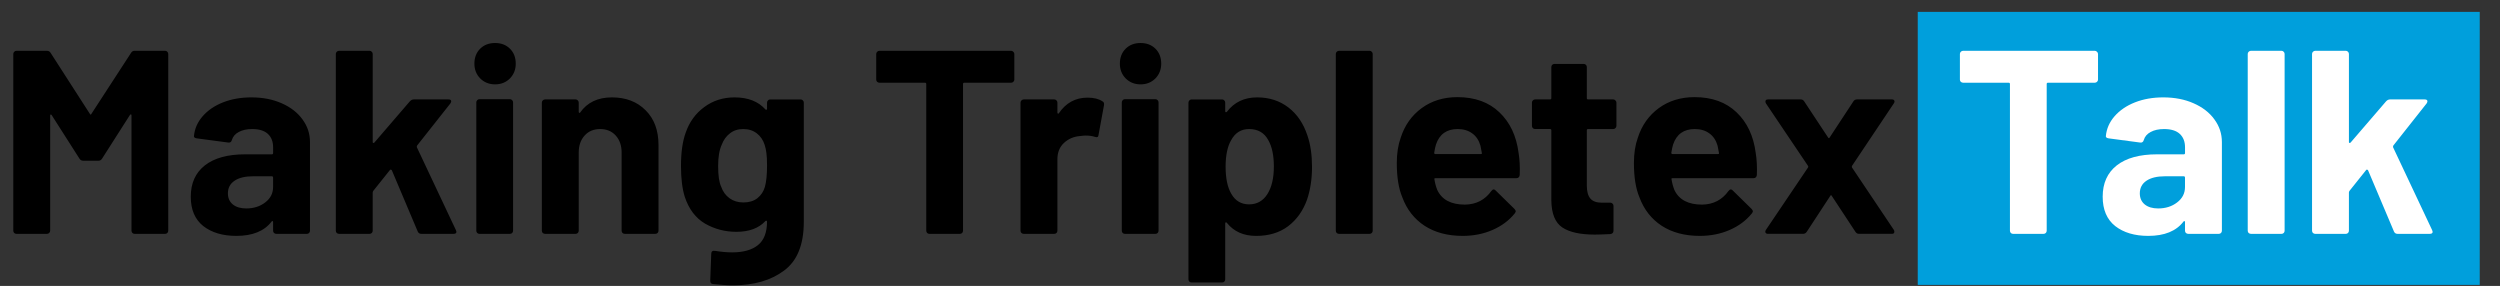 <svg version="1.1" viewBox="0 0 306 35" style="border: 1px solid" xmlns:xlink="http://www.w3.org/1999/xlink" xmlns="http://www.w3.org/2000/svg">
  <rect x="0" y="0" width="306" height="35" fill="#333333" stroke="none"/>
  <clipPath id="p.0">
    <path d="m0 0l306.194 0l0 100.0l-306.194 0l0 -100.0z" clip-rule="nonzero" />
  </clipPath>
  <g clip-path="url(#p.0)">
    <path fill="#000000" fill-opacity="0.0" d="m0 0l306.194 0l0 100.0l-306.194 0z" fill-rule="evenodd" />
    <path fill="#009fdc" d="m234.732 1.454l68.787 0l0 33.417l-68.787 0z" fill-rule="evenodd" />
    <path fill="#000000" fill-opacity="0.0" d="m-9.328 -11.097l321.26 0l0 58.173l-321.26 0z" fill-rule="evenodd" />
    <path fill="#000000" d="m16.031 6.482q0.156 -0.266 0.438 -0.266l3.75 0q0.156 0 0.266 0.125q0.109 0.109 0.109 0.266l0 21.625q0 0.172 -0.109 0.281q-0.109 0.109 -0.266 0.109l-3.75 0q-0.156 0 -0.266 -0.109q-0.109 -0.109 -0.109 -0.281l0 -14.109q0 -0.125 -0.078 -0.125q-0.062 0 -0.125 0.094l-3.391 5.312q-0.156 0.266 -0.438 0.266l-1.891 0q-0.297 0 -0.453 -0.266l-3.391 -5.312q-0.062 -0.094 -0.125 -0.078q-0.062 0.016 -0.062 0.141l0 14.078q0 0.172 -0.125 0.281q-0.109 0.109 -0.266 0.109l-3.734 0q-0.172 0 -0.281 -0.109q-0.109 -0.109 -0.109 -0.281l0 -21.625q0 -0.156 0.109 -0.266q0.109 -0.125 0.281 -0.125l3.734 0q0.297 0 0.453 0.266l4.797 7.453q0.094 0.188 0.188 0l4.844 -7.453zm14.739 5.438q2.078 0 3.703 0.719q1.641 0.719 2.547 1.969q0.922 1.25 0.922 2.781l0 10.844q0 0.172 -0.109 0.281q-0.109 0.109 -0.266 0.109l-3.75 0q-0.156 0 -0.281 -0.109q-0.109 -0.109 -0.109 -0.281l0 -1.047q0 -0.094 -0.062 -0.125q-0.062 -0.031 -0.125 0.062q-1.344 1.75 -4.312 1.75q-2.5 0 -4.047 -1.203q-1.531 -1.219 -1.531 -3.594q0 -2.469 1.719 -3.828q1.734 -1.359 4.938 -1.359l3.266 0q0.156 0 0.156 -0.156l0 -0.703q0 -1.047 -0.641 -1.641q-0.641 -0.594 -1.922 -0.594q-0.984 0 -1.641 0.359q-0.656 0.344 -0.844 0.984q-0.094 0.344 -0.422 0.312l-3.875 -0.516q-0.375 -0.062 -0.344 -0.281q0.125 -1.344 1.062 -2.422q0.953 -1.094 2.5 -1.703q1.547 -0.609 3.469 -0.609zm-0.641 13.594q1.375 0 2.328 -0.734q0.969 -0.734 0.969 -1.891l0 -1.141q0 -0.172 -0.156 -0.172l-2.297 0q-1.453 0 -2.266 0.547q-0.812 0.547 -0.812 1.547q0 0.859 0.609 1.359q0.609 0.484 1.625 0.484zm11.365 3.109q-0.156 0 -0.281 -0.109q-0.109 -0.109 -0.109 -0.281l0 -21.625q0 -0.156 0.109 -0.266q0.125 -0.125 0.281 -0.125l3.75 0q0.156 0 0.266 0.125q0.109 0.109 0.109 0.266l0 10.781q0 0.094 0.062 0.109q0.062 0.016 0.141 -0.047l4.344 -5.047q0.219 -0.234 0.484 -0.234l4.25 0q0.328 0 0.328 0.234q0 0.094 -0.094 0.25l-4.078 5.156q-0.062 0.125 -0.031 0.219l4.781 10.141q0.062 0.141 0.062 0.203q0 0.25 -0.359 0.25l-3.938 0q-0.312 0 -0.438 -0.281l-3.172 -7.5q-0.031 -0.062 -0.125 -0.078q-0.078 -0.016 -0.109 0.047l-2.047 2.562q-0.062 0.125 -0.062 0.188l0 4.672q0 0.172 -0.109 0.281q-0.109 0.109 -0.266 0.109l-3.75 0zm19.103 -18.297q-1.078 0 -1.812 -0.719q-0.719 -0.734 -0.719 -1.812q0 -1.125 0.703 -1.828q0.703 -0.703 1.828 -0.703q1.125 0 1.828 0.703q0.703 0.703 0.703 1.828q0 1.078 -0.719 1.812q-0.719 0.719 -1.812 0.719zm-1.922 18.297q-0.156 0 -0.266 -0.109q-0.109 -0.109 -0.109 -0.281l0 -15.703q0 -0.156 0.109 -0.266q0.109 -0.125 0.266 -0.125l3.75 0q0.156 0 0.266 0.125q0.109 0.109 0.109 0.266l0 15.703q0 0.172 -0.109 0.281q-0.109 0.109 -0.266 0.109l-3.75 0zm16.223 -16.703q2.562 0 4.125 1.578q1.578 1.562 1.578 4.25l0 10.484q0 0.172 -0.109 0.281q-0.109 0.109 -0.281 0.109l-3.734 0q-0.172 0 -0.281 -0.109q-0.109 -0.109 -0.109 -0.281l0 -9.562q0 -1.281 -0.719 -2.078q-0.719 -0.797 -1.906 -0.797q-1.188 0 -1.906 0.797q-0.719 0.797 -0.719 2.078l0 9.562q0 0.172 -0.109 0.281q-0.109 0.109 -0.266 0.109l-3.75 0q-0.156 0 -0.281 -0.109q-0.109 -0.109 -0.109 -0.281l0 -15.672q0 -0.156 0.109 -0.266q0.125 -0.125 0.281 -0.125l3.75 0q0.156 0 0.266 0.125q0.109 0.109 0.109 0.266l0 1.125q0 0.094 0.062 0.125q0.062 0.031 0.109 -0.031q1.297 -1.859 3.891 -1.859zm18.988 0.641q0 -0.156 0.109 -0.266q0.109 -0.125 0.266 -0.125l3.75 0q0.156 0 0.266 0.125q0.109 0.109 0.109 0.266l0 14.594q0 4.188 -2.422 5.969q-2.406 1.797 -6.219 1.797q-1.109 0 -2.484 -0.156q-0.328 -0.031 -0.328 -0.406l0.125 -3.297q0 -0.422 0.453 -0.359q1.156 0.188 2.109 0.188q2.047 0 3.156 -0.891q1.109 -0.891 1.109 -2.875q0 -0.094 -0.078 -0.109q-0.062 -0.016 -0.125 0.047q-1.219 1.312 -3.547 1.312q-2.078 0 -3.828 -1.0q-1.734 -1.016 -2.484 -3.266q-0.469 -1.469 -0.469 -3.797q0 -2.5 0.578 -4.078q0.672 -1.953 2.266 -3.125q1.594 -1.188 3.719 -1.188q2.453 0 3.766 1.469q0.062 0.062 0.125 0.047q0.078 -0.016 0.078 -0.109l0 -0.766zm-0.266 10.328q0.266 -0.953 0.266 -2.625q0 -0.984 -0.078 -1.531q-0.062 -0.547 -0.219 -1.016q-0.281 -0.875 -0.953 -1.391q-0.672 -0.531 -1.672 -0.531q-0.953 0 -1.625 0.531q-0.672 0.516 -1.0 1.391q-0.438 0.953 -0.438 2.594q0 1.781 0.375 2.547q0.297 0.875 1.016 1.406q0.719 0.516 1.703 0.516q1.031 0 1.703 -0.516q0.672 -0.531 0.922 -1.375zm30.145 -16.672q0.156 0 0.266 0.125q0.125 0.109 0.125 0.266l0 3.141q0 0.156 -0.125 0.266q-0.109 0.109 -0.266 0.109l-5.719 0q-0.172 0 -0.172 0.156l0 17.953q0 0.172 -0.109 0.281q-0.109 0.109 -0.266 0.109l-3.75 0q-0.156 0 -0.266 -0.109q-0.109 -0.109 -0.109 -0.281l0 -17.953q0 -0.156 -0.172 -0.156l-5.562 0q-0.156 0 -0.281 -0.109q-0.109 -0.109 -0.109 -0.266l0 -3.141q0 -0.156 0.109 -0.266q0.125 -0.125 0.281 -0.125l16.125 0zm9.349 5.734q1.156 0 1.828 0.453q0.25 0.125 0.188 0.469l-0.672 3.656q-0.031 0.375 -0.453 0.219q-0.484 -0.156 -1.125 -0.156q-0.25 0 -0.703 0.062q-1.141 0.094 -1.953 0.844q-0.797 0.75 -0.797 2.0l0 8.734q0 0.172 -0.109 0.281q-0.109 0.109 -0.266 0.109l-3.75 0q-0.156 0 -0.281 -0.109q-0.109 -0.109 -0.109 -0.281l0 -15.672q0 -0.156 0.109 -0.266q0.125 -0.125 0.281 -0.125l3.75 0q0.156 0 0.266 0.125q0.109 0.109 0.109 0.266l0 1.219q0 0.094 0.062 0.125q0.062 0.031 0.109 -0.031q1.297 -1.922 3.516 -1.922zm6.49 -1.625q-1.078 0 -1.812 -0.719q-0.719 -0.734 -0.719 -1.812q0 -1.125 0.703 -1.828q0.703 -0.703 1.828 -0.703q1.125 0 1.828 0.703q0.703 0.703 0.703 1.828q0 1.078 -0.719 1.812q-0.719 0.719 -1.812 0.719zm-1.922 18.297q-0.156 0 -0.266 -0.109q-0.109 -0.109 -0.109 -0.281l0 -15.703q0 -0.156 0.109 -0.266q0.109 -0.125 0.266 -0.125l3.75 0q0.156 0 0.266 0.125q0.109 0.109 0.109 0.266l0 15.703q0 0.172 -0.109 0.281q-0.109 0.109 -0.266 0.109l-3.75 0zm22.348 -12.031q0.562 1.625 0.562 3.844q0 2.203 -0.609 4.0q-0.734 2.047 -2.312 3.25q-1.578 1.188 -3.922 1.188q-2.297 0 -3.578 -1.594q-0.062 -0.094 -0.141 -0.062q-0.062 0.031 -0.062 0.125l0 6.844q0 0.172 -0.109 0.281q-0.109 0.109 -0.266 0.109l-3.75 0q-0.156 0 -0.266 -0.109q-0.109 -0.109 -0.109 -0.281l0 -21.625q0 -0.156 0.109 -0.266q0.109 -0.125 0.266 -0.125l3.75 0q0.156 0 0.266 0.125q0.109 0.109 0.109 0.266l0 1.047q0 0.109 0.062 0.125q0.078 0.016 0.141 -0.047q1.344 -1.766 3.703 -1.766q2.219 0 3.828 1.234q1.609 1.234 2.328 3.438zm-4.906 7.172q0.797 -1.25 0.797 -3.391q0 -2.016 -0.672 -3.203q-0.734 -1.375 -2.359 -1.375q-1.469 0 -2.203 1.375q-0.672 1.156 -0.672 3.234q0 2.141 0.703 3.328q0.734 1.281 2.172 1.281q1.438 0 2.234 -1.25zm8.77 4.859q-0.156 0 -0.281 -0.109q-0.109 -0.109 -0.109 -0.281l0 -21.625q0 -0.156 0.109 -0.266q0.125 -0.125 0.281 -0.125l3.75 0q0.156 0 0.266 0.125q0.109 0.109 0.109 0.266l0 21.625q0 0.172 -0.109 0.281q-0.109 0.109 -0.266 0.109l-3.75 0zm21.98 -9.922q0.203 1.219 0.141 2.719q-0.047 0.391 -0.422 0.391l-9.891 0q-0.188 0 -0.125 0.156q0.094 0.641 0.344 1.281q0.844 1.797 3.391 1.797q2.062 -0.031 3.234 -1.672q0.141 -0.188 0.297 -0.188q0.094 0 0.219 0.125l2.312 2.266q0.156 0.172 0.156 0.297q0 0.062 -0.125 0.25q-1.062 1.312 -2.734 2.031q-1.656 0.719 -3.641 0.719q-2.75 0 -4.656 -1.234q-1.906 -1.25 -2.734 -3.5q-0.672 -1.594 -0.672 -4.188q0 -1.766 0.484 -3.109q0.734 -2.266 2.562 -3.609q1.844 -1.344 4.375 -1.344q3.203 0 5.141 1.859q1.938 1.844 2.344 4.953zm-7.453 -2.906q-2.016 0 -2.656 1.891q-0.125 0.406 -0.219 1.016q0 0.156 0.156 0.156l5.531 0q0.203 0 0.141 -0.156q-0.172 -0.922 -0.172 -0.891q-0.281 -0.969 -1.0 -1.484q-0.719 -0.531 -1.781 -0.531zm19.432 -0.391q0 0.156 -0.125 0.281q-0.109 0.109 -0.266 0.109l-3.078 0q-0.156 0 -0.156 0.156l0 6.781q0 1.062 0.438 1.578q0.438 0.5 1.391 0.5l1.062 0q0.156 0 0.266 0.125q0.109 0.109 0.109 0.266l0 3.031q0 0.359 -0.375 0.422q-1.344 0.062 -1.922 0.062q-2.656 0 -3.969 -0.875q-1.312 -0.875 -1.344 -3.312l0 -8.578q0 -0.156 -0.172 -0.156l-1.812 0q-0.172 0 -0.281 -0.109q-0.109 -0.125 -0.109 -0.281l0 -2.844q0 -0.156 0.109 -0.266q0.109 -0.125 0.281 -0.125l1.812 0q0.172 0 0.172 -0.156l0 -3.812q0 -0.156 0.109 -0.266q0.109 -0.109 0.266 -0.109l3.594 0q0.156 0 0.266 0.109q0.109 0.109 0.109 0.266l0 3.812q0 0.156 0.156 0.156l3.078 0q0.156 0 0.266 0.125q0.125 0.109 0.125 0.266l0 2.844zm17.045 3.297q0.203 1.219 0.141 2.719q-0.047 0.391 -0.422 0.391l-9.891 0q-0.188 0 -0.125 0.156q0.094 0.641 0.344 1.281q0.844 1.797 3.391 1.797q2.062 -0.031 3.234 -1.672q0.141 -0.188 0.297 -0.188q0.094 0 0.219 0.125l2.312 2.266q0.156 0.172 0.156 0.297q0 0.062 -0.125 0.25q-1.062 1.312 -2.734 2.031q-1.656 0.719 -3.641 0.719q-2.75 0 -4.656 -1.234q-1.906 -1.25 -2.734 -3.5q-0.672 -1.594 -0.672 -4.188q0 -1.766 0.484 -3.109q0.734 -2.266 2.562 -3.609q1.844 -1.344 4.375 -1.344q3.203 0 5.141 1.859q1.938 1.844 2.344 4.953zm-7.453 -2.906q-2.016 0 -2.656 1.891q-0.125 0.406 -0.219 1.016q0 0.156 0.156 0.156l5.531 0q0.203 0 0.141 -0.156q-0.172 -0.922 -0.172 -0.891q-0.281 -0.969 -1.0 -1.484q-0.719 -0.531 -1.781 -0.531zm8.97 12.828q-0.234 0 -0.312 -0.141q-0.078 -0.141 0.047 -0.344l5.156 -7.641q0.062 -0.094 0 -0.188l-5.156 -7.656q-0.062 -0.125 -0.062 -0.219q0 -0.266 0.328 -0.266l4.0 0q0.281 0 0.438 0.266l2.891 4.375q0.125 0.203 0.219 0l2.875 -4.375q0.156 -0.266 0.453 -0.266l4.281 0q0.234 0 0.297 0.156q0.062 0.141 -0.062 0.328l-5.125 7.656q-0.031 0.094 0 0.188l5.125 7.641q0.062 0.094 0.062 0.234q0 0.25 -0.297 0.25l-4.031 0q-0.281 0 -0.438 -0.25l-2.891 -4.391q-0.094 -0.188 -0.188 0l-2.875 4.391q-0.172 0.25 -0.453 0.25l-4.281 0z" fill-rule="nonzero" />
    <path fill="#ffffff" d="m256.407 6.217q0.156 0 0.266 0.125q0.125 0.109 0.125 0.266l0 3.141q0 0.156 -0.125 0.266q-0.109 0.109 -0.266 0.109l-5.719 0q-0.172 0 -0.172 0.156l0 17.953q0 0.172 -0.109 0.281q-0.109 0.109 -0.266 0.109l-3.75 0q-0.156 0 -0.266 -0.109q-0.109 -0.109 -0.109 -0.281l0 -17.953q0 -0.156 -0.172 -0.156l-5.562 0q-0.156 0 -0.281 -0.109q-0.109 -0.109 -0.109 -0.266l0 -3.141q0 -0.156 0.109 -0.266q0.125 -0.125 0.281 -0.125l16.125 0zm8.381 5.703q2.078 0 3.703 0.719q1.641 0.719 2.547 1.969q0.922 1.25 0.922 2.781l0 10.844q0 0.172 -0.109 0.281q-0.109 0.109 -0.266 0.109l-3.75 0q-0.156 0 -0.281 -0.109q-0.109 -0.109 -0.109 -0.281l0 -1.047q0 -0.094 -0.062 -0.125q-0.062 -0.031 -0.125 0.062q-1.344 1.75 -4.312 1.75q-2.5 0 -4.047 -1.203q-1.531 -1.219 -1.531 -3.594q0 -2.469 1.719 -3.828q1.734 -1.359 4.938 -1.359l3.266 0q0.156 0 0.156 -0.156l0 -0.703q0 -1.047 -0.641 -1.641q-0.641 -0.594 -1.922 -0.594q-0.984 0 -1.641 0.359q-0.656 0.344 -0.844 0.984q-0.094 0.344 -0.422 0.312l-3.875 -0.516q-0.375 -0.062 -0.344 -0.281q0.125 -1.344 1.062 -2.422q0.953 -1.094 2.5 -1.703q1.547 -0.609 3.469 -0.609zm-0.641 13.594q1.375 0 2.328 -0.734q0.969 -0.734 0.969 -1.891l0 -1.141q0 -0.172 -0.156 -0.172l-2.297 0q-1.453 0 -2.266 0.547q-0.812 0.547 -0.812 1.547q0 0.859 0.609 1.359q0.609 0.484 1.625 0.484zm11.365 3.109q-0.156 0 -0.281 -0.109q-0.109 -0.109 -0.109 -0.281l0 -21.625q0 -0.156 0.109 -0.266q0.125 -0.125 0.281 -0.125l3.75 0q0.156 0 0.266 0.125q0.109 0.109 0.109 0.266l0 21.625q0 0.172 -0.109 0.281q-0.109 0.109 -0.266 0.109l-3.75 0zm7.872 0q-0.156 0 -0.281 -0.109q-0.109 -0.109 -0.109 -0.281l0 -21.625q0 -0.156 0.109 -0.266q0.125 -0.125 0.281 -0.125l3.75 0q0.156 0 0.266 0.125q0.109 0.109 0.109 0.266l0 10.781q0 0.094 0.062 0.109q0.062 0.016 0.141 -0.047l4.344 -5.047q0.219 -0.234 0.484 -0.234l4.25 0q0.328 0 0.328 0.234q0 0.094 -0.094 0.25l-4.078 5.156q-0.062 0.125 -0.031 0.219l4.781 10.141q0.062 0.141 0.062 0.203q0 0.25 -0.359 0.25l-3.938 0q-0.312 0 -0.438 -0.281l-3.172 -7.5q-0.031 -0.062 -0.125 -0.078q-0.078 -0.016 -0.109 0.047l-2.047 2.562q-0.062 0.125 -0.062 0.188l0 4.672q0 0.172 -0.109 0.281q-0.109 0.109 -0.266 0.109l-3.75 0z" fill-rule="nonzero" />
  </g>
</svg>
